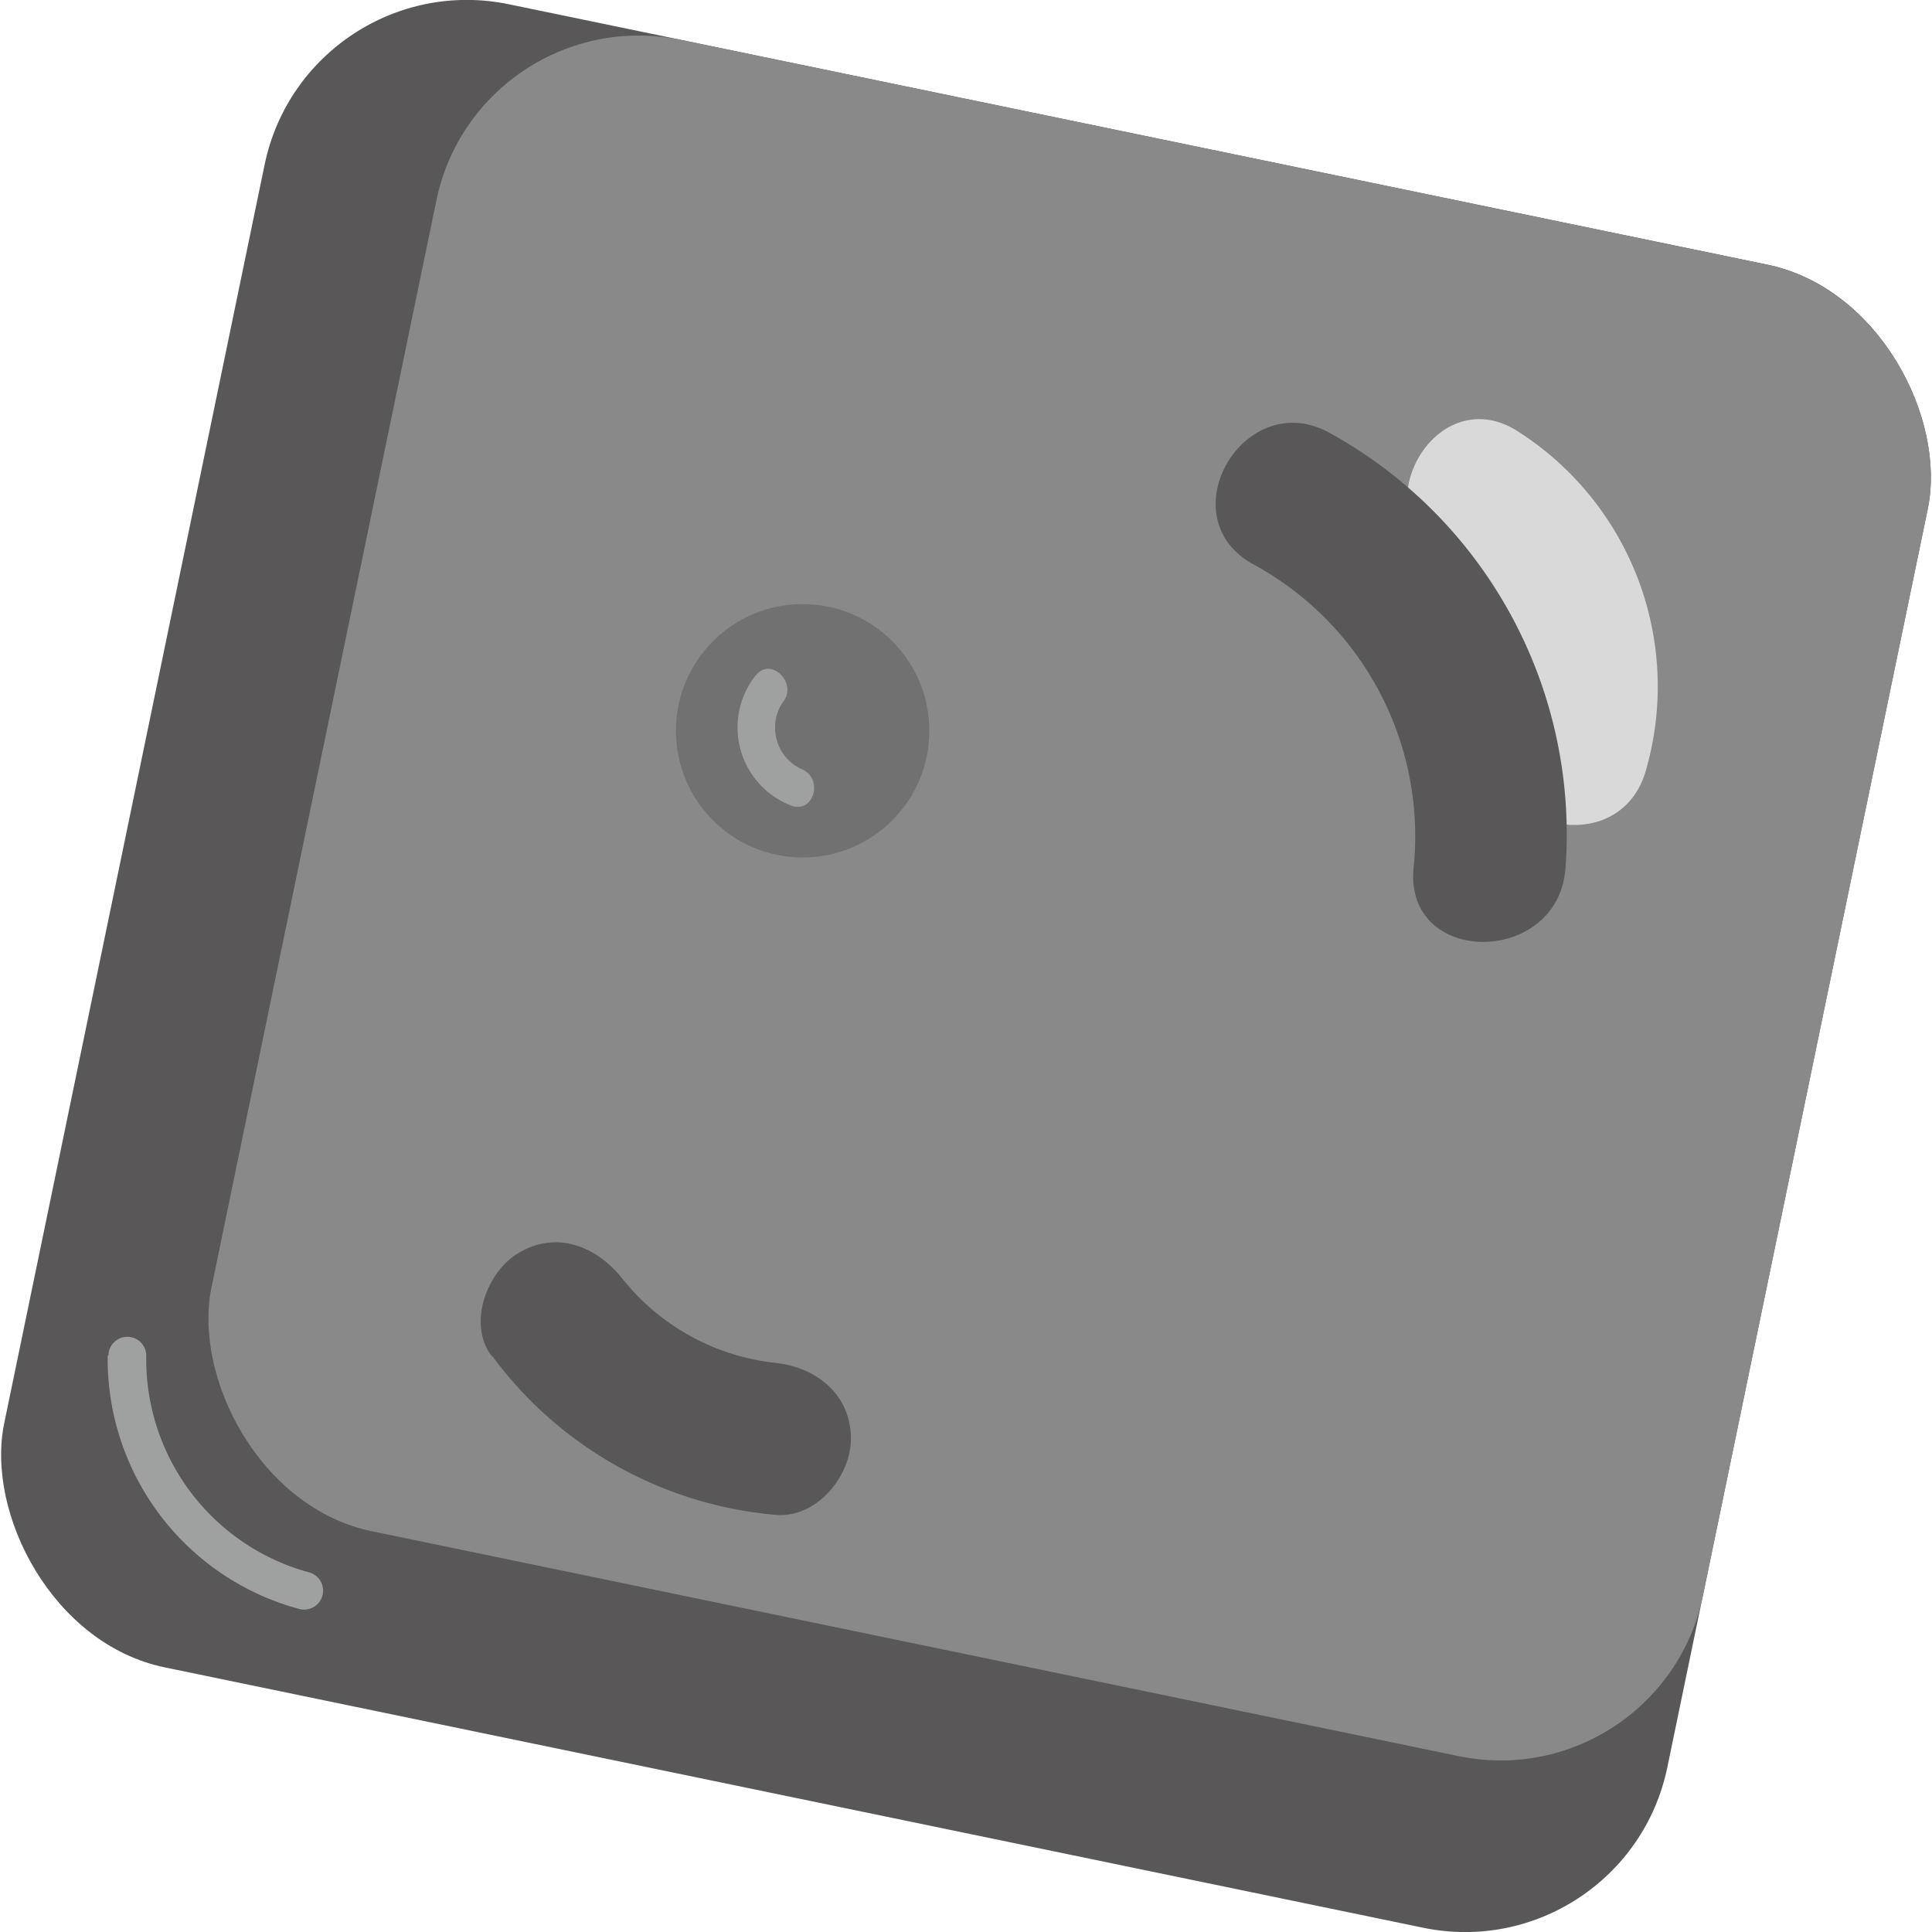 <svg xmlns="http://www.w3.org/2000/svg" viewBox="0 0 105.67 105.67"><defs><style>.eb060249-9a18-454f-8274-68829aea4339{fill:#595757;}.a0581bbe-7264-47b0-94e8-c27e614b466c{fill:#898989;}.b3d70c4d-ac82-4ebe-aa5a-4c9dbb1d1922{fill:#727171;}.e9556b5e-c340-42d6-a4c6-31f4fc860a60{fill:#d9d9da;}.a3a5a870-6a43-4e81-9d50-f24a2ea35419{fill:#9fa0a0;}</style></defs><title>方2</title><g id="a20ac882-2ae2-4e6f-aab6-2d960a3f4079" data-name="圖層 2"><g id="faac972b-500a-4e61-9527-e2669c90dc2f" data-name="圖層 1"><rect class="eb060249-9a18-454f-8274-68829aea4339" x="6.39" y="6.39" width="92.89" height="92.89" rx="11.3" transform="translate(11.8 -9.61) rotate(11.69)"/><rect class="a0581bbe-7264-47b0-94e8-c27e614b466c" x="16.86" y="7.46" width="83.3" height="83.3" rx="11.3" transform="translate(11.16 -10.83) rotate(11.69)"/><circle class="b3d70c4d-ac82-4ebe-aa5a-4c9dbb1d1922" cx="43.9" cy="39.97" r="6.93"/><path class="e9556b5e-c340-42d6-a4c6-31f4fc860a60" d="M78.91,30.81A8.05,8.05,0,0,1,82,40c-1.56,5.13,6.47,7.33,8,2.21a16.55,16.55,0,0,0-6.94-18.59c-4.49-2.95-8.66,4.25-4.2,7.18Z"/><path class="eb060249-9a18-454f-8274-68829aea4339" d="M68.54,30.86a16.92,16.92,0,0,1,8.77,16.67c-.45,5.33,7.87,5.3,8.31,0A25.06,25.06,0,0,0,72.73,23.68c-4.68-2.59-8.88,4.59-4.19,7.18Z"/><path class="eb060249-9a18-454f-8274-68829aea4339" d="M26.91,74.15a21.58,21.58,0,0,0,15.48,8.7c2.23.23,4.15-2.07,4.15-4.16,0-2.43-1.91-3.92-4.15-4.15A12.42,12.42,0,0,1,34.09,70c-1.37-1.78-3.58-2.73-5.69-1.49-1.75,1-2.87,3.89-1.49,5.68Z"/><path class="a3a5a870-6a43-4e81-9d50-f24a2ea35419" d="M41.34,36.93a4.58,4.58,0,0,0,1.93,7.13c1.25.48,1.8-1.53.55-2a2.5,2.5,0,0,1-1-3.66c.83-1-.63-2.51-1.47-1.47Z"/><path class="a3a5a870-6a43-4e81-9d50-f24a2ea35419" d="M5.89,74.15A14.16,14.16,0,0,0,16.36,88a1,1,0,0,0,.55-2A12.07,12.07,0,0,1,8,74.15a1,1,0,0,0-2.07,0Z"/></g></g></svg>